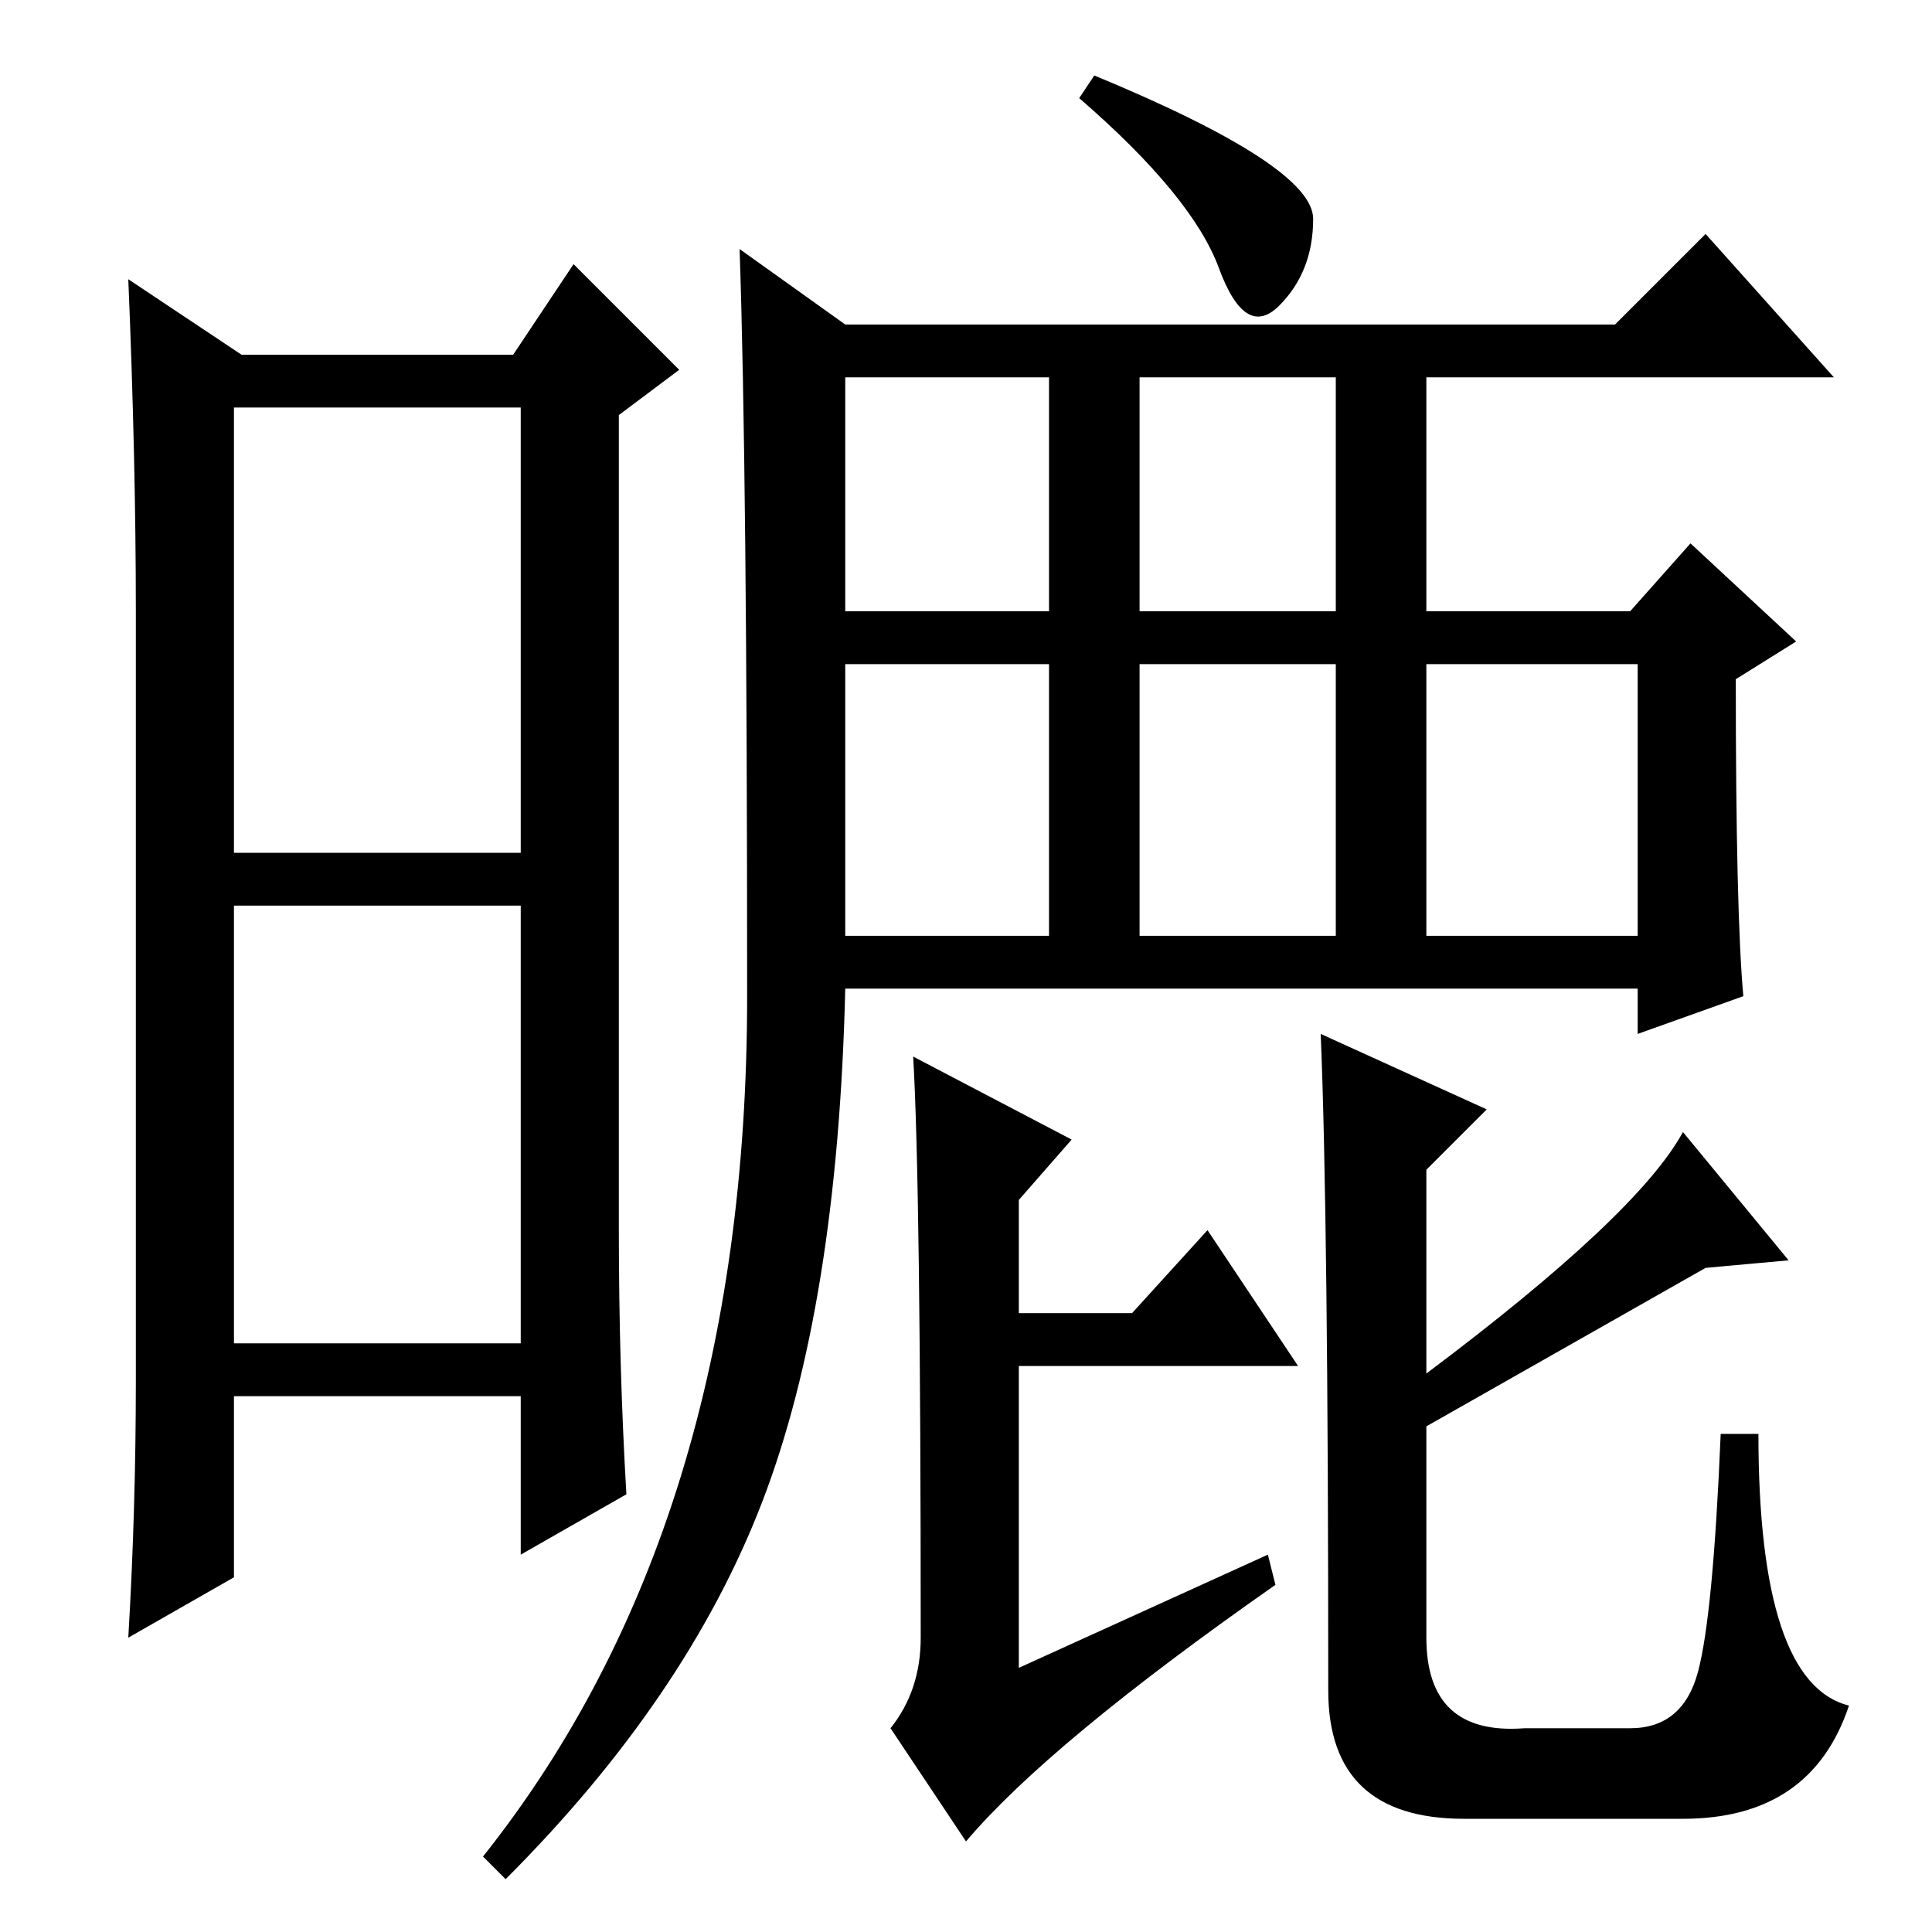 <?xml version="1.0" standalone="no"?>
<!DOCTYPE svg PUBLIC "-//W3C//DTD SVG 1.1//EN" "http://www.w3.org/Graphics/SVG/1.1/DTD/svg11.dtd" >
<svg xmlns="http://www.w3.org/2000/svg" xmlns:xlink="http://www.w3.org/1999/xlink" version="1.1" viewBox="0 -36 256 256">
  <g transform="matrix(1 0 0 -1 0 220)">
   <path fill="currentColor"
d="M112 175h27v31h-27v-31zM151 175h26v31h-26v-31zM189 132h28v36h-28v-36zM151 132h26v36h-26v-36zM112 132h27v36h-27v-36zM168 50l1 -4q-30 -21 -41 -34l-10 15q4 5 4 12q0 60 -1 77l21 -11l-7 -8v-15h15l10 11l12 -18h-37v-40zM175 119l22 -10l-8 -8v-27q28 21 34 32
l14 -17l-11 -1l-37 -21v-28q0 -13 13 -12h14q7 0 9 7.5t3 31.5h5q0 -33 12 -36q-5 -15 -22 -15h-29q-18 0 -18 17q0 63 -1 87zM99 124q0 70 -1 99l14 -10h102l12 12l17 -19h-54v-31h27l8 9l14 -13l-8 -5q0 -31 1 -42l-14 -5v6h-105q-1 -42 -11 -68t-34 -50l-3 3
q35 44 35 114zM145 246q29 -12 29 -19t-4.5 -11.5t-8 5t-18.5 22.5zM31 136v-58h38v58h-38zM18 73v102q0 20 -1 44l15 -10h36l8 12l14 -14l-8 -6v-108q0 -18 1 -35l-14 -8v21h-38v-24l-14 -8q1 17 1 34zM31 202v-59h38v59h-38z" />
  </g>

</svg>
